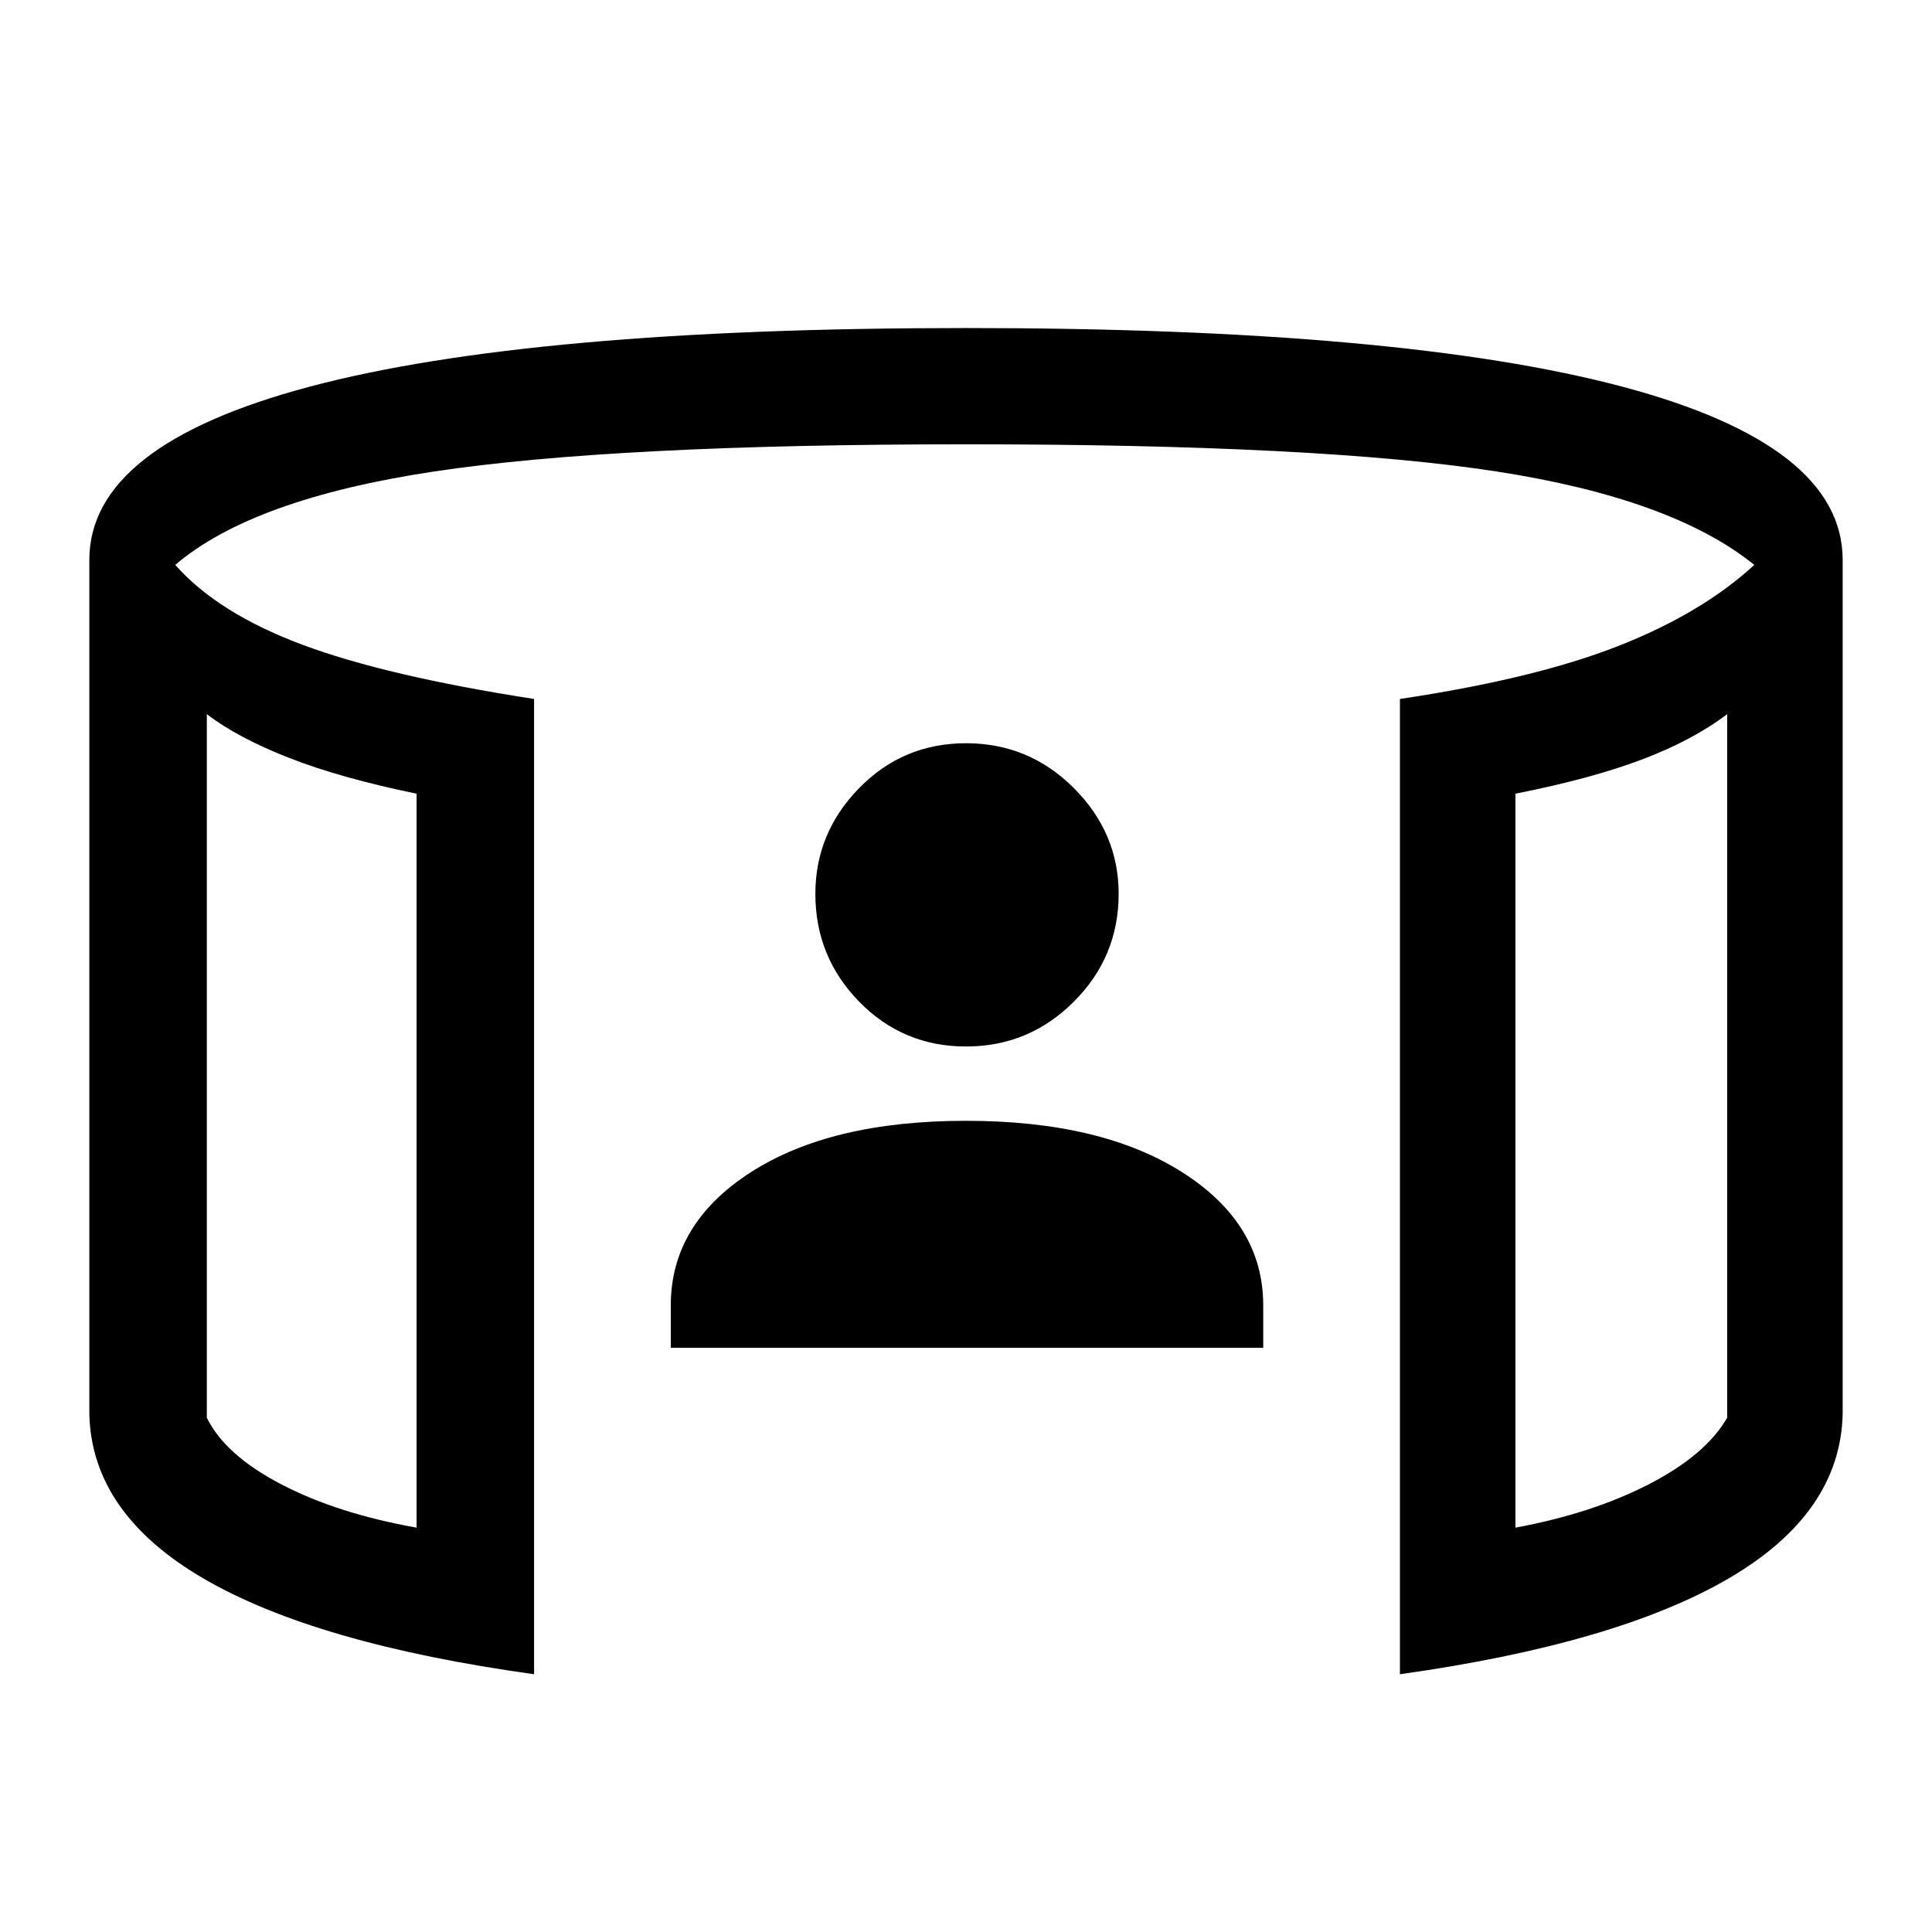 <svg xmlns="http://www.w3.org/2000/svg" height="48" viewBox="0 -960 960 960" width="48"><path d="M333.31-290.31v-21.08q0-40.53 39.73-66.11T480-403.08q67.23 0 107.46 25.58 40.23 25.58 40.23 66.11v21.08H333.31ZM480-440q-31.31 0-53.08-22.27t-21.77-53.58q0-30.3 21.77-52.57T480-590.69q31.31 0 53.58 22.27t22.27 52.57q0 31.31-22.27 53.58T480-440ZM102.77-605.15v349.61q9.08 18.54 36.96 33.08 27.89 14.54 67.27 21.54v-364.7q-37.77-7.76-63.38-17.8-25.62-10.04-40.85-21.73Zm755.46 0q-17.23 13.07-42.54 22.61T753-565.62v364.7q38-7 66.27-21.54 28.27-14.54 38.96-33.08v-349.61ZM265.38-128.08q-108.46-15.08-164.15-47.5Q45.54-208 44.39-257.39v-424.38q0-57 109.53-86.11Q263.46-797 480-797q216.54 0 326.08 29.12 109.53 29.11 109.53 86.11v424.38q-1.15 49.39-56.84 81.81-55.69 32.42-163.15 47.5v-484.61q67-10 108.57-26.35 41.58-16.34 67.5-40.27-40.69-32.92-128.07-46.42-87.39-13.5-263.62-13.5-174.92 0-264.73 13.58-89.81 13.57-128.19 46.34 21.15 23.93 62.92 39.58 41.77 15.65 115.38 27.04v484.61ZM102.77-605.15v396.53V-605.15Zm755.46 0V-208.62v-396.53Z"/></svg>